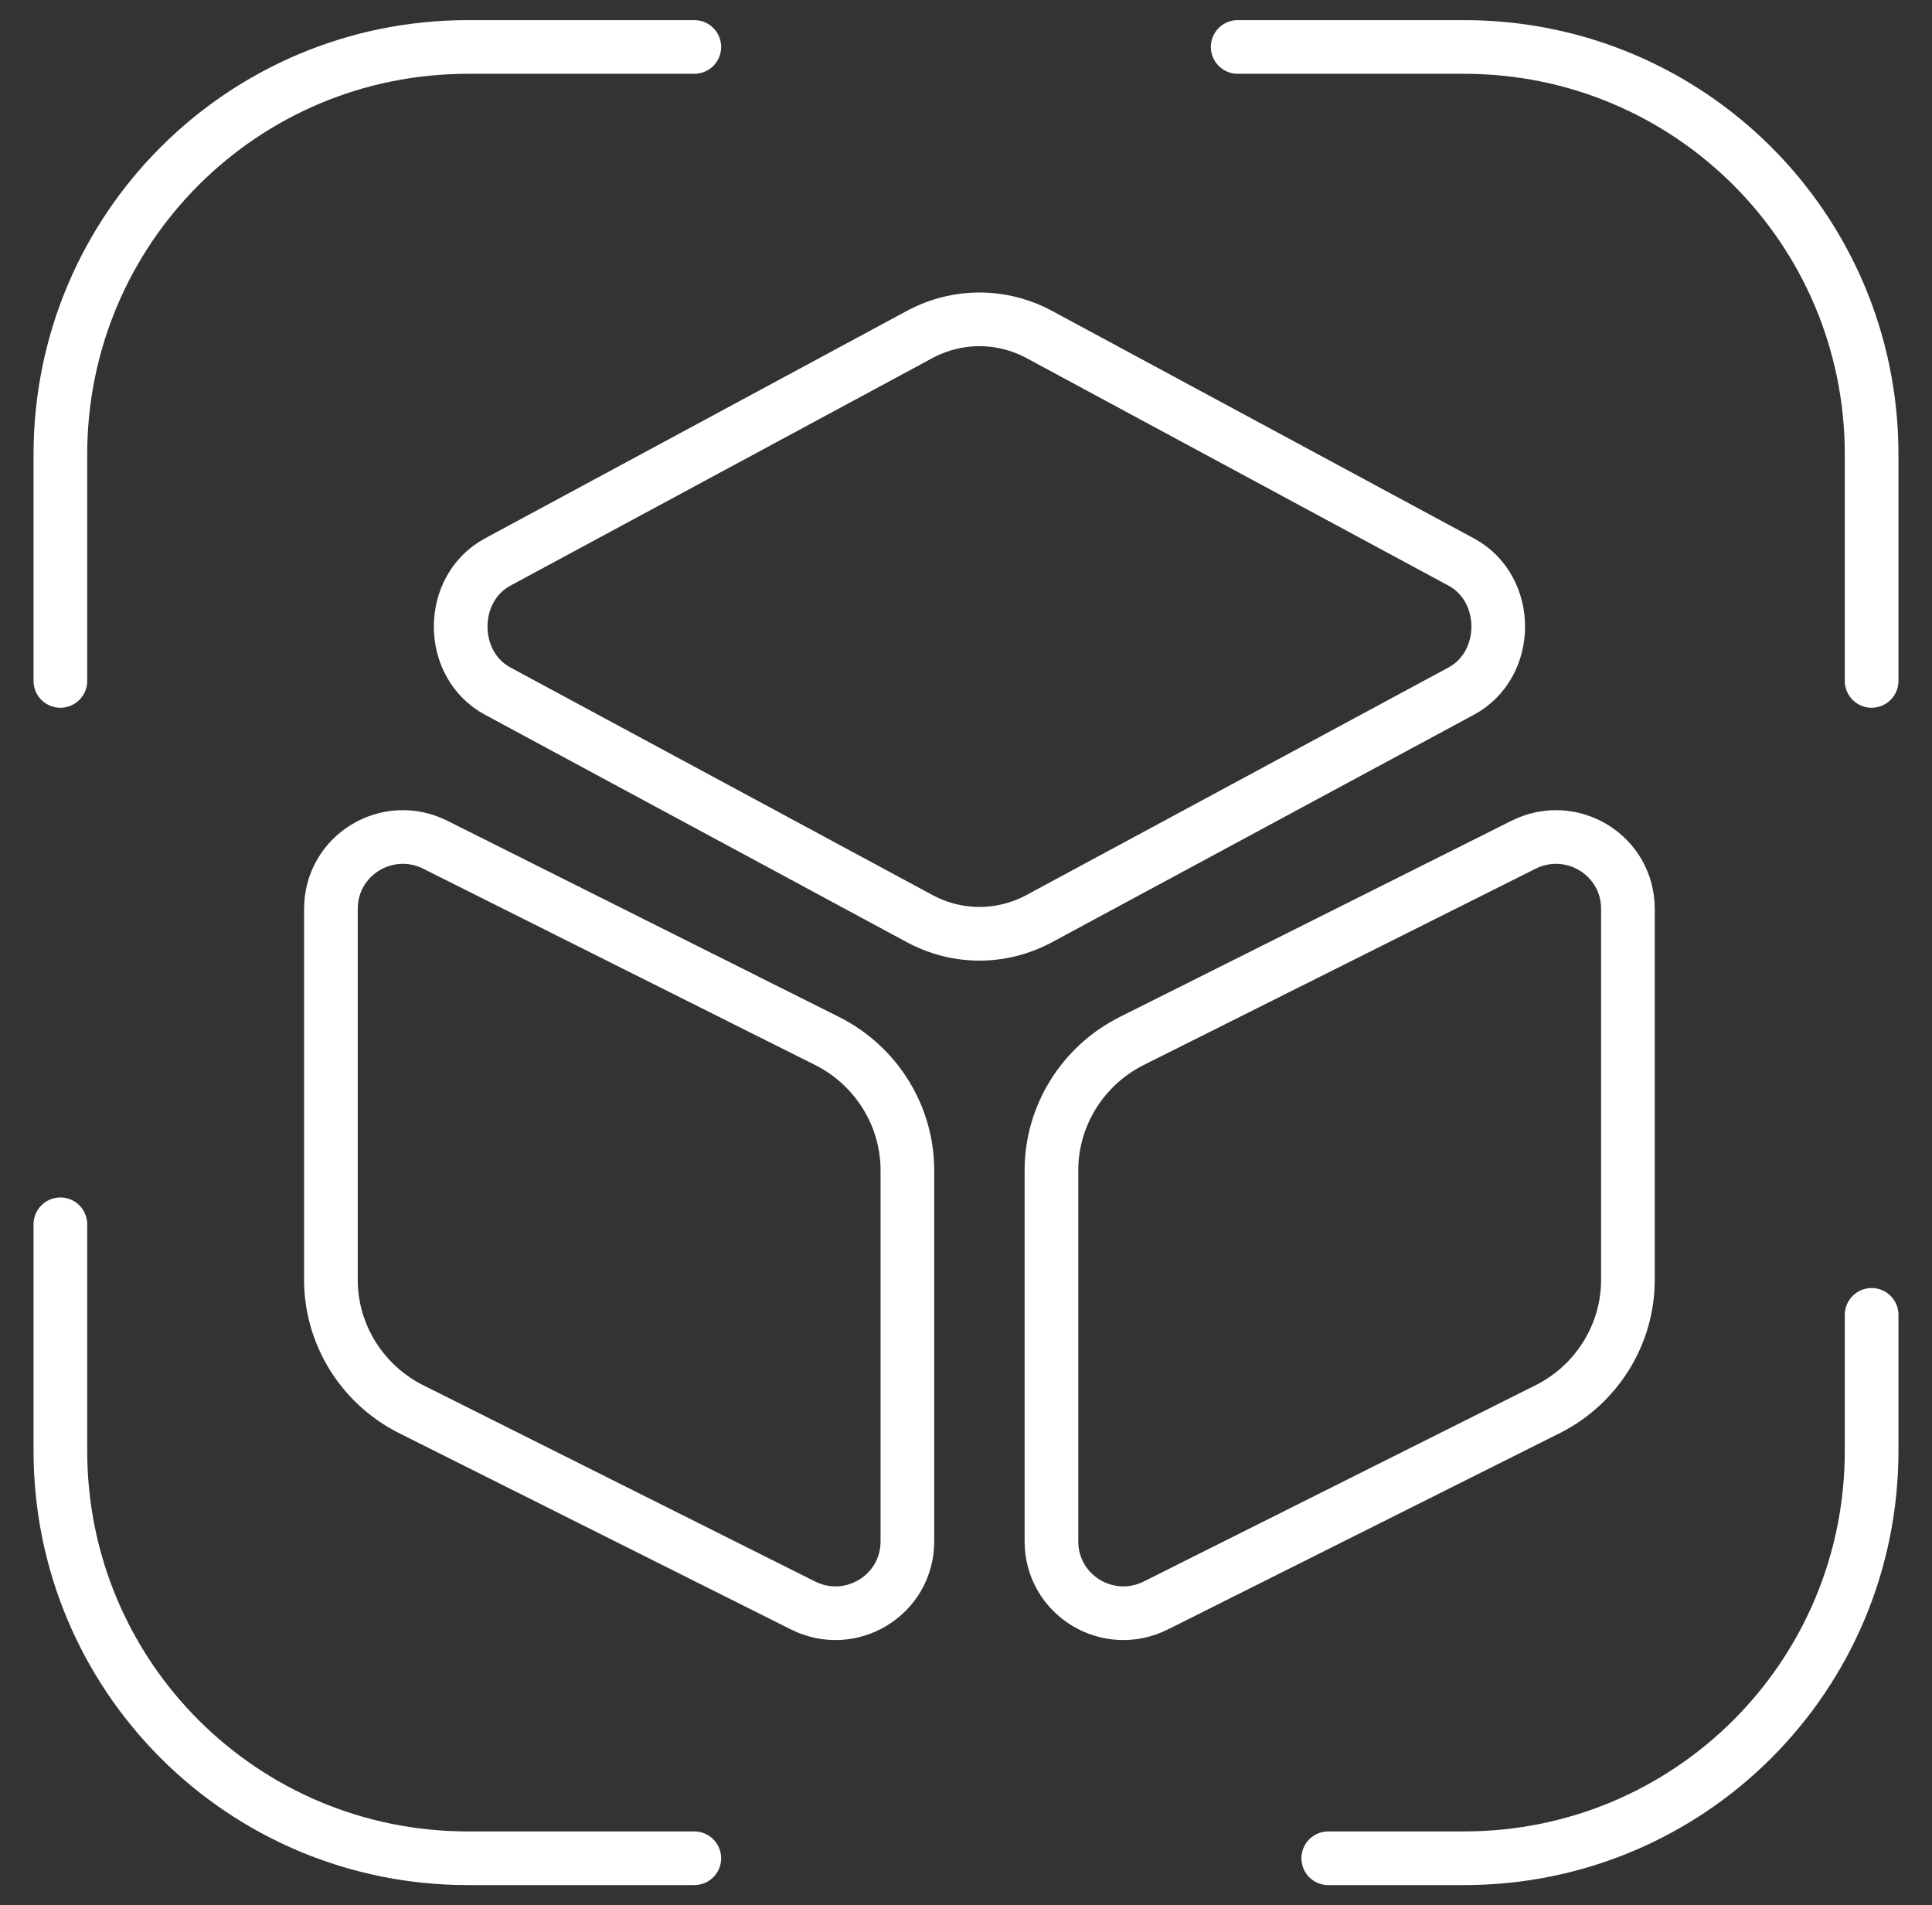 <svg width="72" height="71" viewBox="0 0 72 71" fill="none" xmlns="http://www.w3.org/2000/svg">
<rect x="0" y="0" width="72" height="71" fill="#333333" stroke="none"/>
<path d="M38.725 12.462L54.457 20.945C56.294 21.936 56.294 24.763 54.457 25.754L38.725 34.236C37.323 34.986 35.68 34.986 34.278 34.236L18.546 25.754C16.709 24.763 16.709 21.936 18.546 20.945L34.278 12.462C35.68 11.713 37.323 11.713 38.725 12.462Z" stroke="white" stroke-width="2" stroke-linecap="round" stroke-linejoin="round"/>
<path d="M16.223 31.481L30.844 38.804C32.656 39.722 33.816 41.583 33.816 43.613V57.436C33.816 59.442 31.714 60.723 29.925 59.829L15.305 52.506C13.492 51.588 12.332 49.727 12.332 47.697V33.874C12.332 31.868 14.434 30.587 16.223 31.481Z" stroke="white" stroke-width="2" stroke-linecap="round" stroke-linejoin="round"/>
<path d="M56.777 31.481L42.156 38.804C40.344 39.722 39.184 41.583 39.184 43.613V57.436C39.184 59.442 41.286 60.723 43.074 59.829L57.695 52.506C59.508 51.588 60.668 49.727 60.668 47.697V33.874C60.668 31.868 58.565 30.587 56.777 31.481Z" stroke="white" stroke-width="2" stroke-linecap="round" stroke-linejoin="round"/>
<path d="M2.25 25.375V16.938C2.25 8.534 9.034 1.75 17.438 1.75H25.875" stroke="white" stroke-width="2" stroke-linecap="round" stroke-linejoin="round"/>
<path d="M46.125 1.75H54.562C62.966 1.75 69.75 8.534 69.75 16.938V25.375" stroke="white" stroke-width="2" stroke-linecap="round" stroke-linejoin="round"/>
<path d="M69.75 49V54.062C69.75 62.466 62.966 69.25 54.562 69.25H49.5" stroke="white" stroke-width="2" stroke-linecap="round" stroke-linejoin="round"/>
<path d="M25.875 69.25H17.438C9.034 69.25 2.25 62.466 2.25 54.062V45.625" stroke="white" stroke-width="2" stroke-linecap="round" stroke-linejoin="round"/>
</svg>
